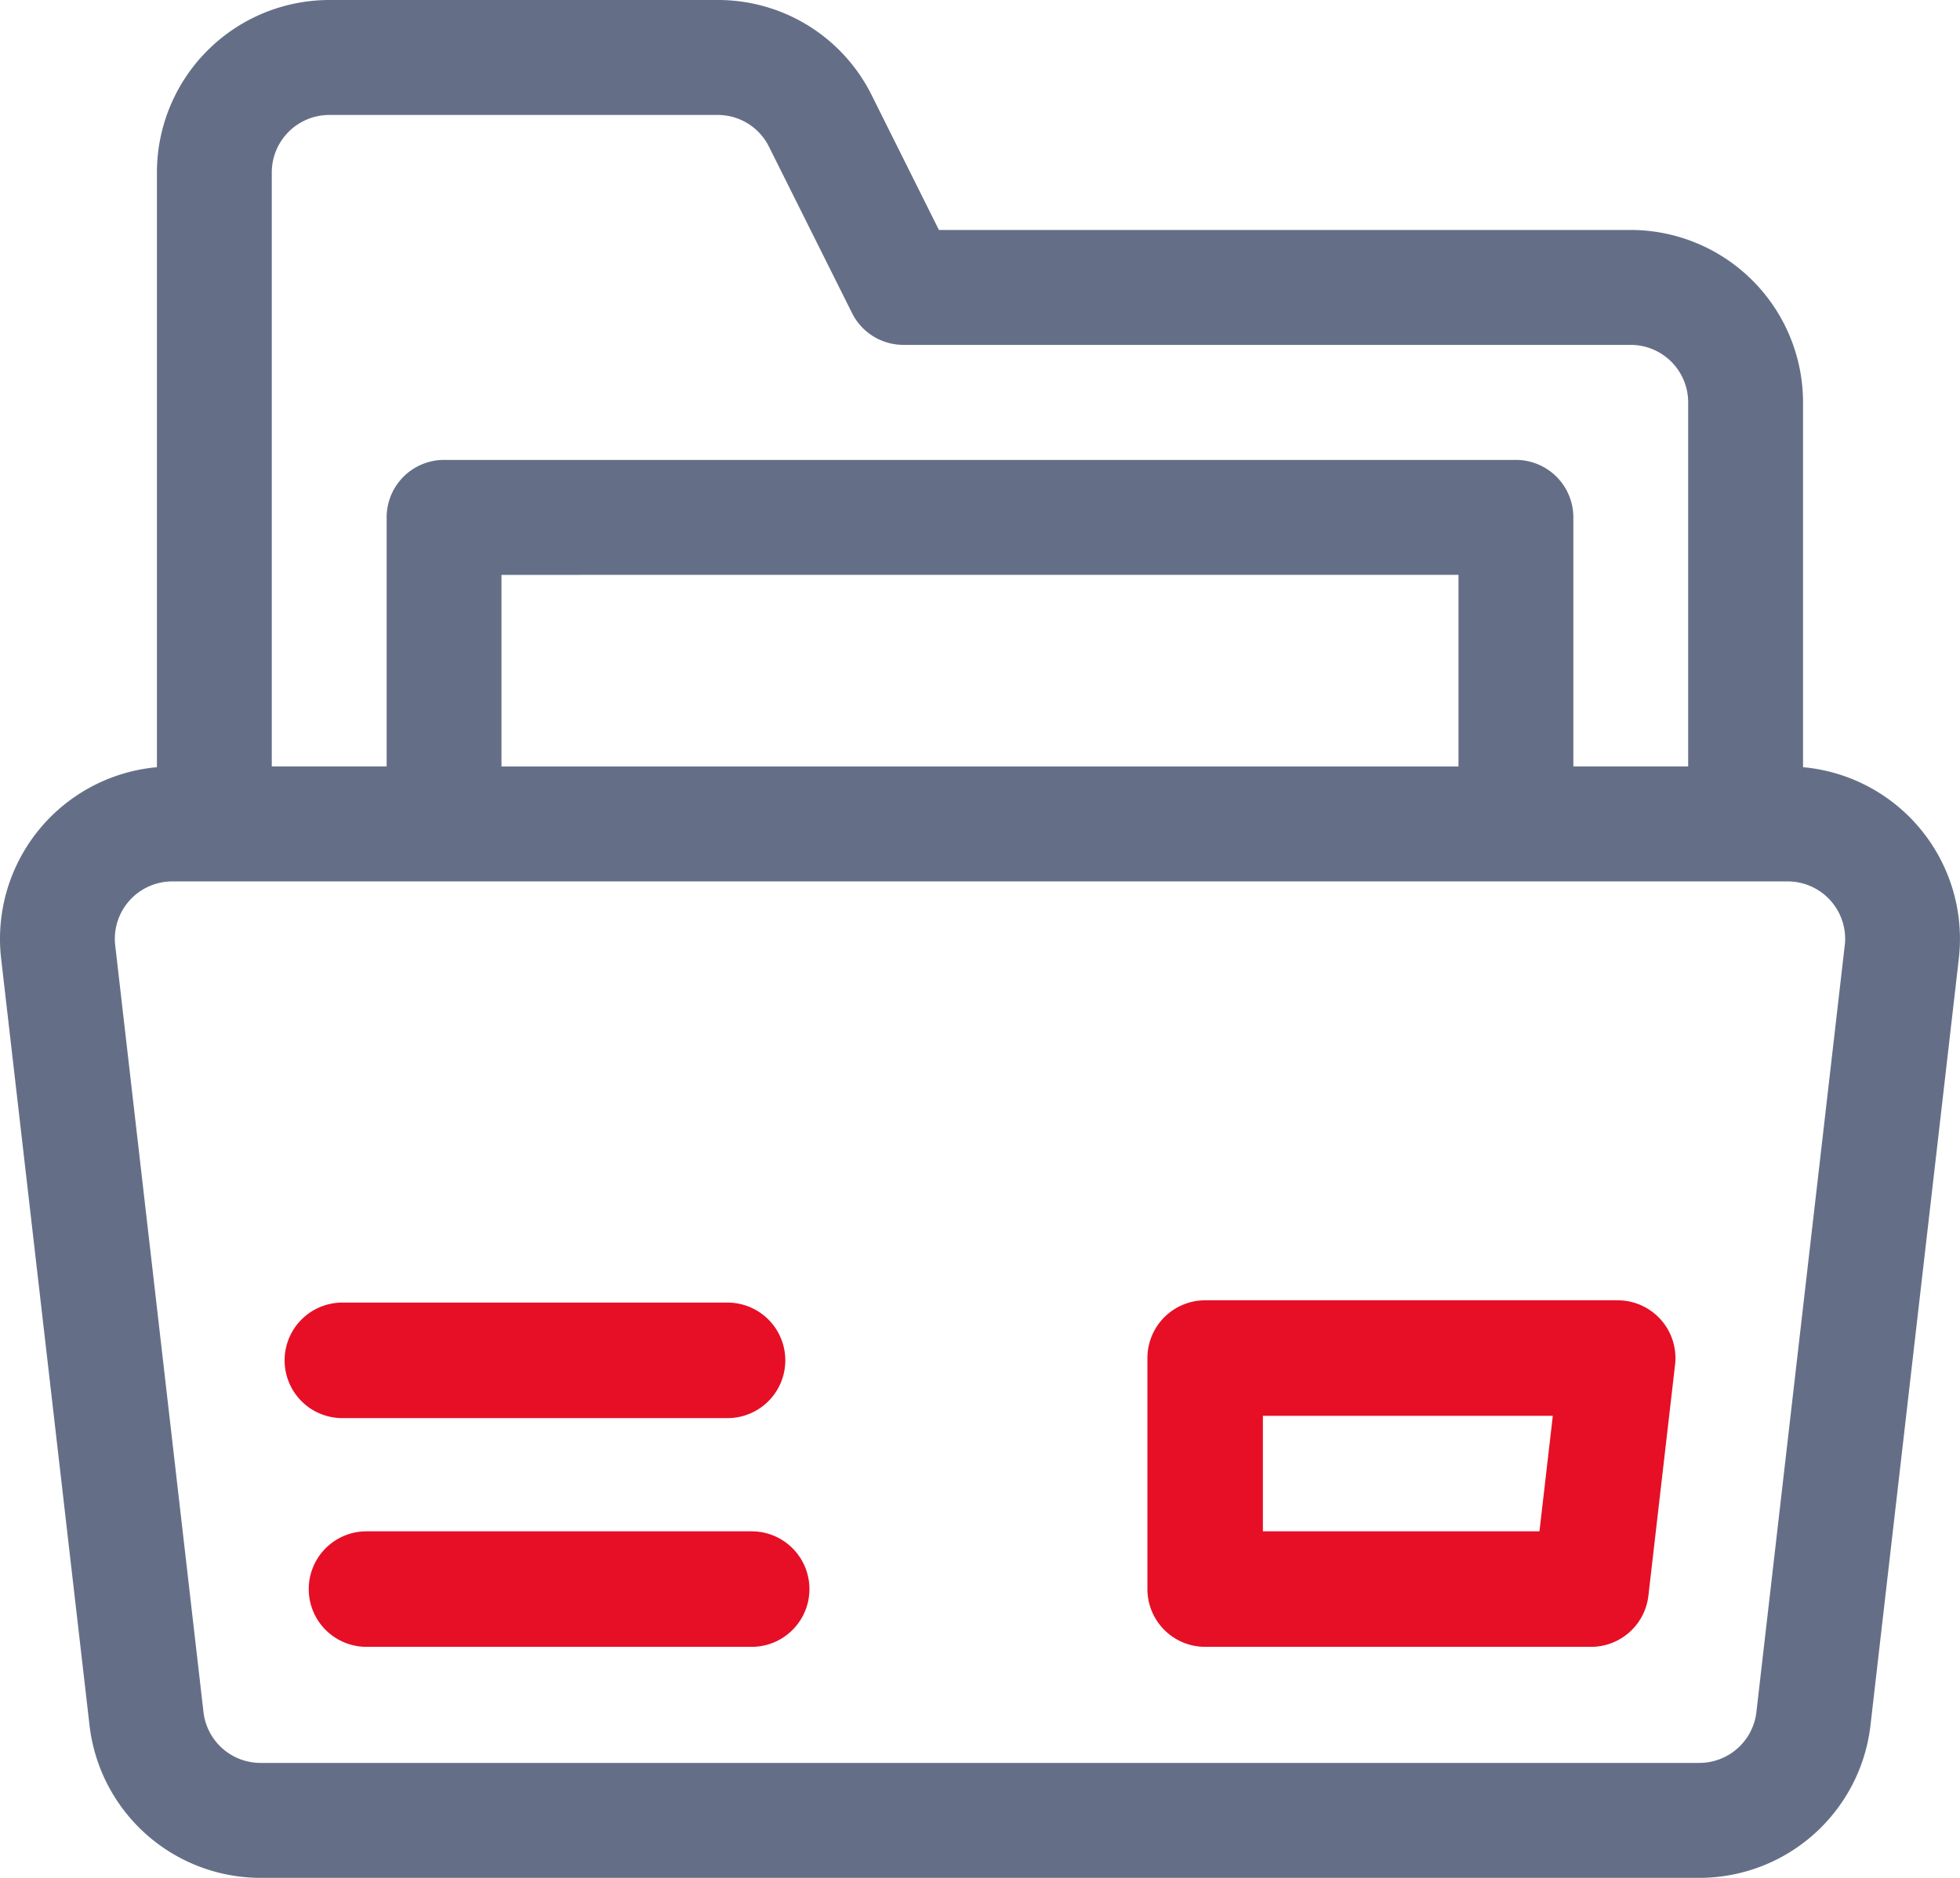 <svg xmlns="http://www.w3.org/2000/svg" width="48" height="46" viewBox="0 0 48 46">
  <g id="folder_1_" data-name="folder (1)" transform="translate(0 -11)">
    <path id="Path_74" data-name="Path 74" d="M91.669,411H82.237a1.415,1.415,0,0,0,0,2.83h9.432a1.415,1.415,0,0,0,0-2.83Z" transform="translate(-73.261 -362.489)" fill="#e60f26"/>
    <path id="Path_75" data-name="Path 75" d="M84.746,353.83a1.415,1.415,0,1,0,0-2.83H75.314a1.415,1.415,0,1,0,0,2.83Z" transform="translate(-66.929 -308.092)" fill="#e60f26"/>
    <path id="Path_76" data-name="Path 76" d="M312.515,351h-10.1A1.415,1.415,0,0,0,301,352.415v5.659a1.415,1.415,0,0,0,1.415,1.415h9.449a1.415,1.415,0,0,0,1.405-1.253l.653-5.659A1.415,1.415,0,0,0,312.515,351Zm-1.914,5.659h-6.773v-2.83h7.1Z" transform="translate(-272.9 -308.148)" fill="#e60f26"/>
    <path id="Path_77" data-name="Path 77" d="M44.156,29.793V20.857a4.226,4.226,0,0,0-4.219-4.224H22.994l-1.646-3.3A4.2,4.2,0,0,0,17.574,11H8.062a4.226,4.226,0,0,0-4.219,4.224V29.793A4.223,4.223,0,0,0,.028,34.484L2.192,53.26A4.221,4.221,0,0,0,6.383,57H41.617a4.221,4.221,0,0,0,4.191-3.74l2.163-18.776A4.222,4.222,0,0,0,44.156,29.793ZM6.656,15.224a1.409,1.409,0,0,1,1.406-1.408h9.512a1.4,1.4,0,0,1,1.258.778l2.035,4.076a1.406,1.406,0,0,0,1.258.778H39.937a1.409,1.409,0,0,1,1.406,1.408v8.918H38.531v-6.1a1.407,1.407,0,0,0-1.406-1.408H10.875a1.407,1.407,0,0,0-1.406,1.408v6.1H6.656Zm29.062,9.857v4.694H12.281V25.082Zm9.459,9.08L43.014,52.937a1.407,1.407,0,0,1-1.4,1.247H6.383a1.407,1.407,0,0,1-1.4-1.247L2.822,34.161a1.407,1.407,0,0,1,1.4-1.57H43.781A1.407,1.407,0,0,1,45.178,34.161Z" fill="#646f87"/>
  </g>
</svg>

